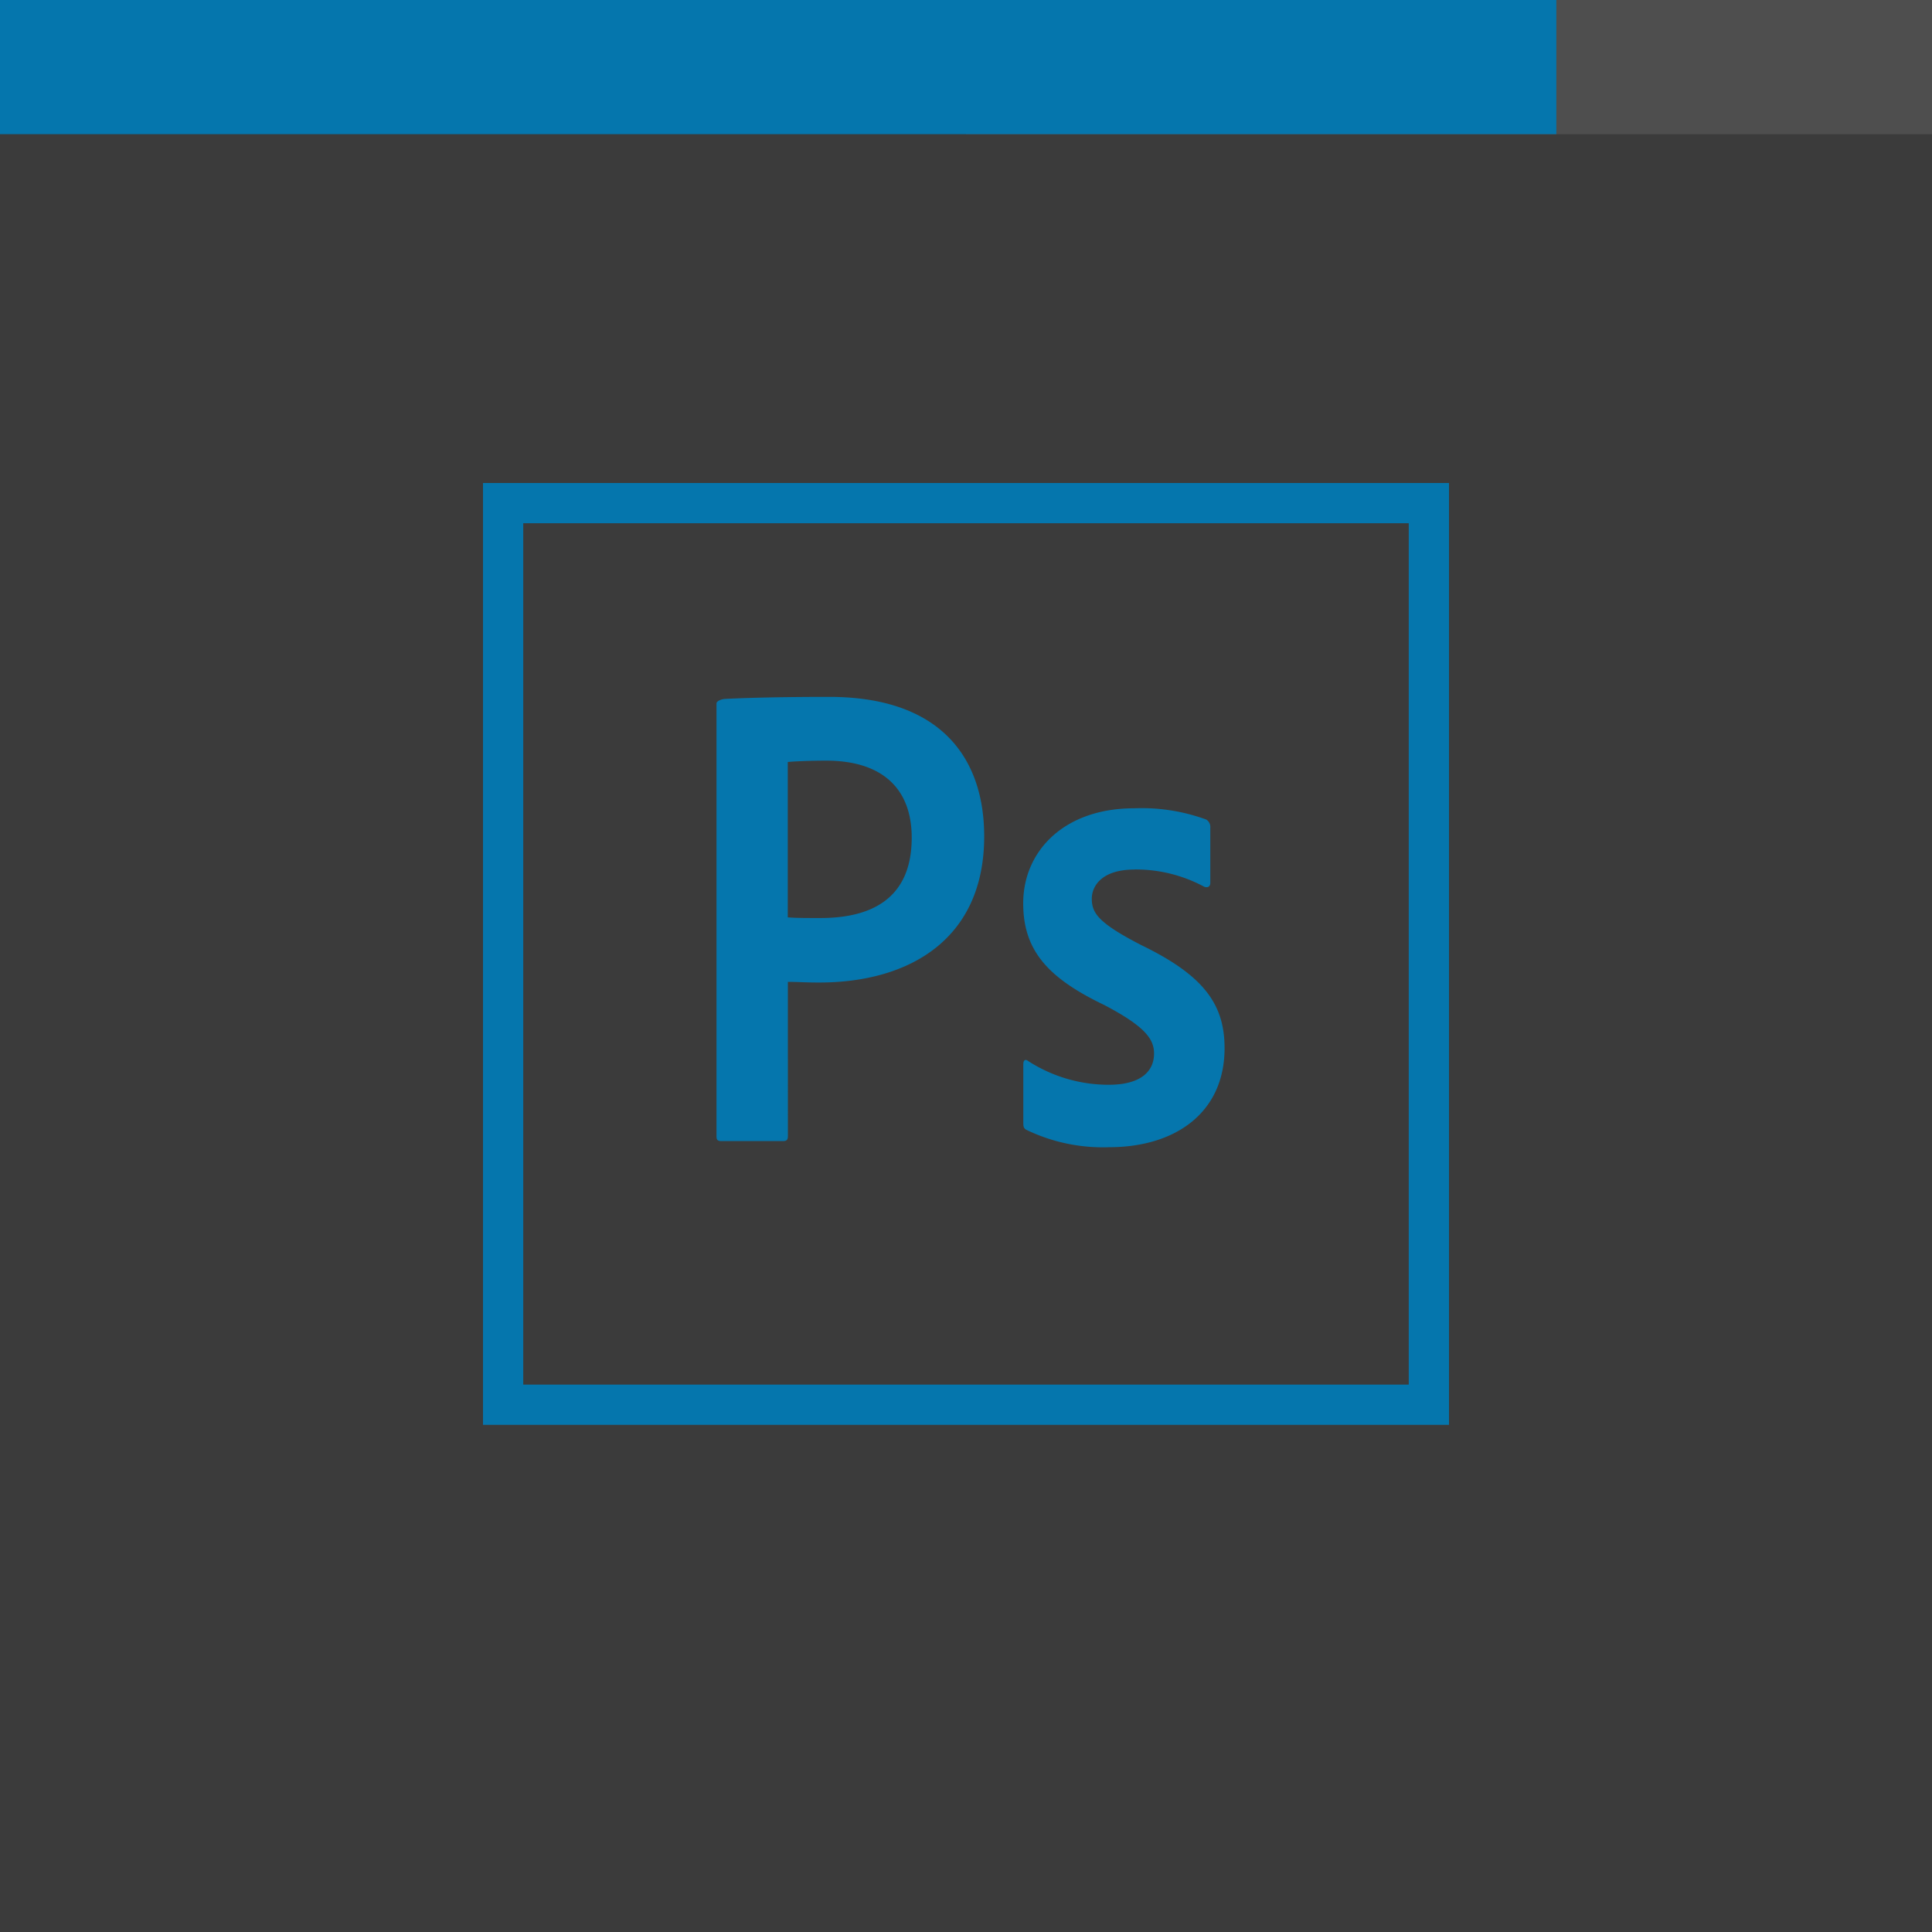 <svg xmlns="http://www.w3.org/2000/svg" width="72" height="72" viewBox="0 0 72 72"><rect x="0" y="0" width="72" height="72" fill="#333333" stroke="none"/><defs><style>.a{fill:rgba(248,248,248,0.21);opacity:0.2;}.b{fill:rgba(255,255,255,0.1);}.c{fill:#0576ad;}</style></defs><g transform="translate(-860 -1120)"><rect class="a" width="72" height="72" transform="translate(860 1120)"/><rect class="b" width="36" height="5" transform="translate(896 1120)"/><rect class="c" width="58" height="5" transform="translate(860 1120)"/><path class="c" d="M0,.45v35.1H36V.45Zm1.5,1.5h33v32.1H1.5ZM8.7,8.67c0-.1.21-.174.336-.174.966-.05,2.382-.075,3.867-.075,4.158,0,5.775,2.28,5.775,5.2,0,3.81-2.763,5.445-6.153,5.445-.57,0-.765-.025-1.163-.025V24.8c0,.125-.05.174-.172.174H8.874c-.125,0-.172-.045-.172-.17V8.67Zm2.662,7.968c.345.024.618.024,1.215.024,1.755,0,3.4-.618,3.4-2.994,0-1.9-1.179-2.871-3.183-2.871-.594,0-1.163.024-1.436.05v5.8Zm12.91-1.782c-1.188,0-1.584.594-1.584,1.089,0,.544.27.915,1.855,1.732,2.352,1.14,3.093,2.227,3.093,3.836,0,2.4-1.83,3.69-4.305,3.69a6.554,6.554,0,0,1-3.075-.645c-.1-.049-.12-.123-.12-.247v-2.2c0-.15.072-.2.171-.126a5.526,5.526,0,0,0,3.018.891c1.188,0,1.683-.5,1.683-1.164,0-.545-.345-1.015-1.855-1.808-2.13-1.02-3.021-2.055-3.021-3.791,0-1.931,1.509-3.54,4.132-3.54a6.991,6.991,0,0,1,2.691.42.327.327,0,0,1,.15.3v2.055c0,.125-.075.2-.225.15a5.372,5.372,0,0,0-2.615-.645Z" transform="translate(878 1137.55)"/></g></svg>